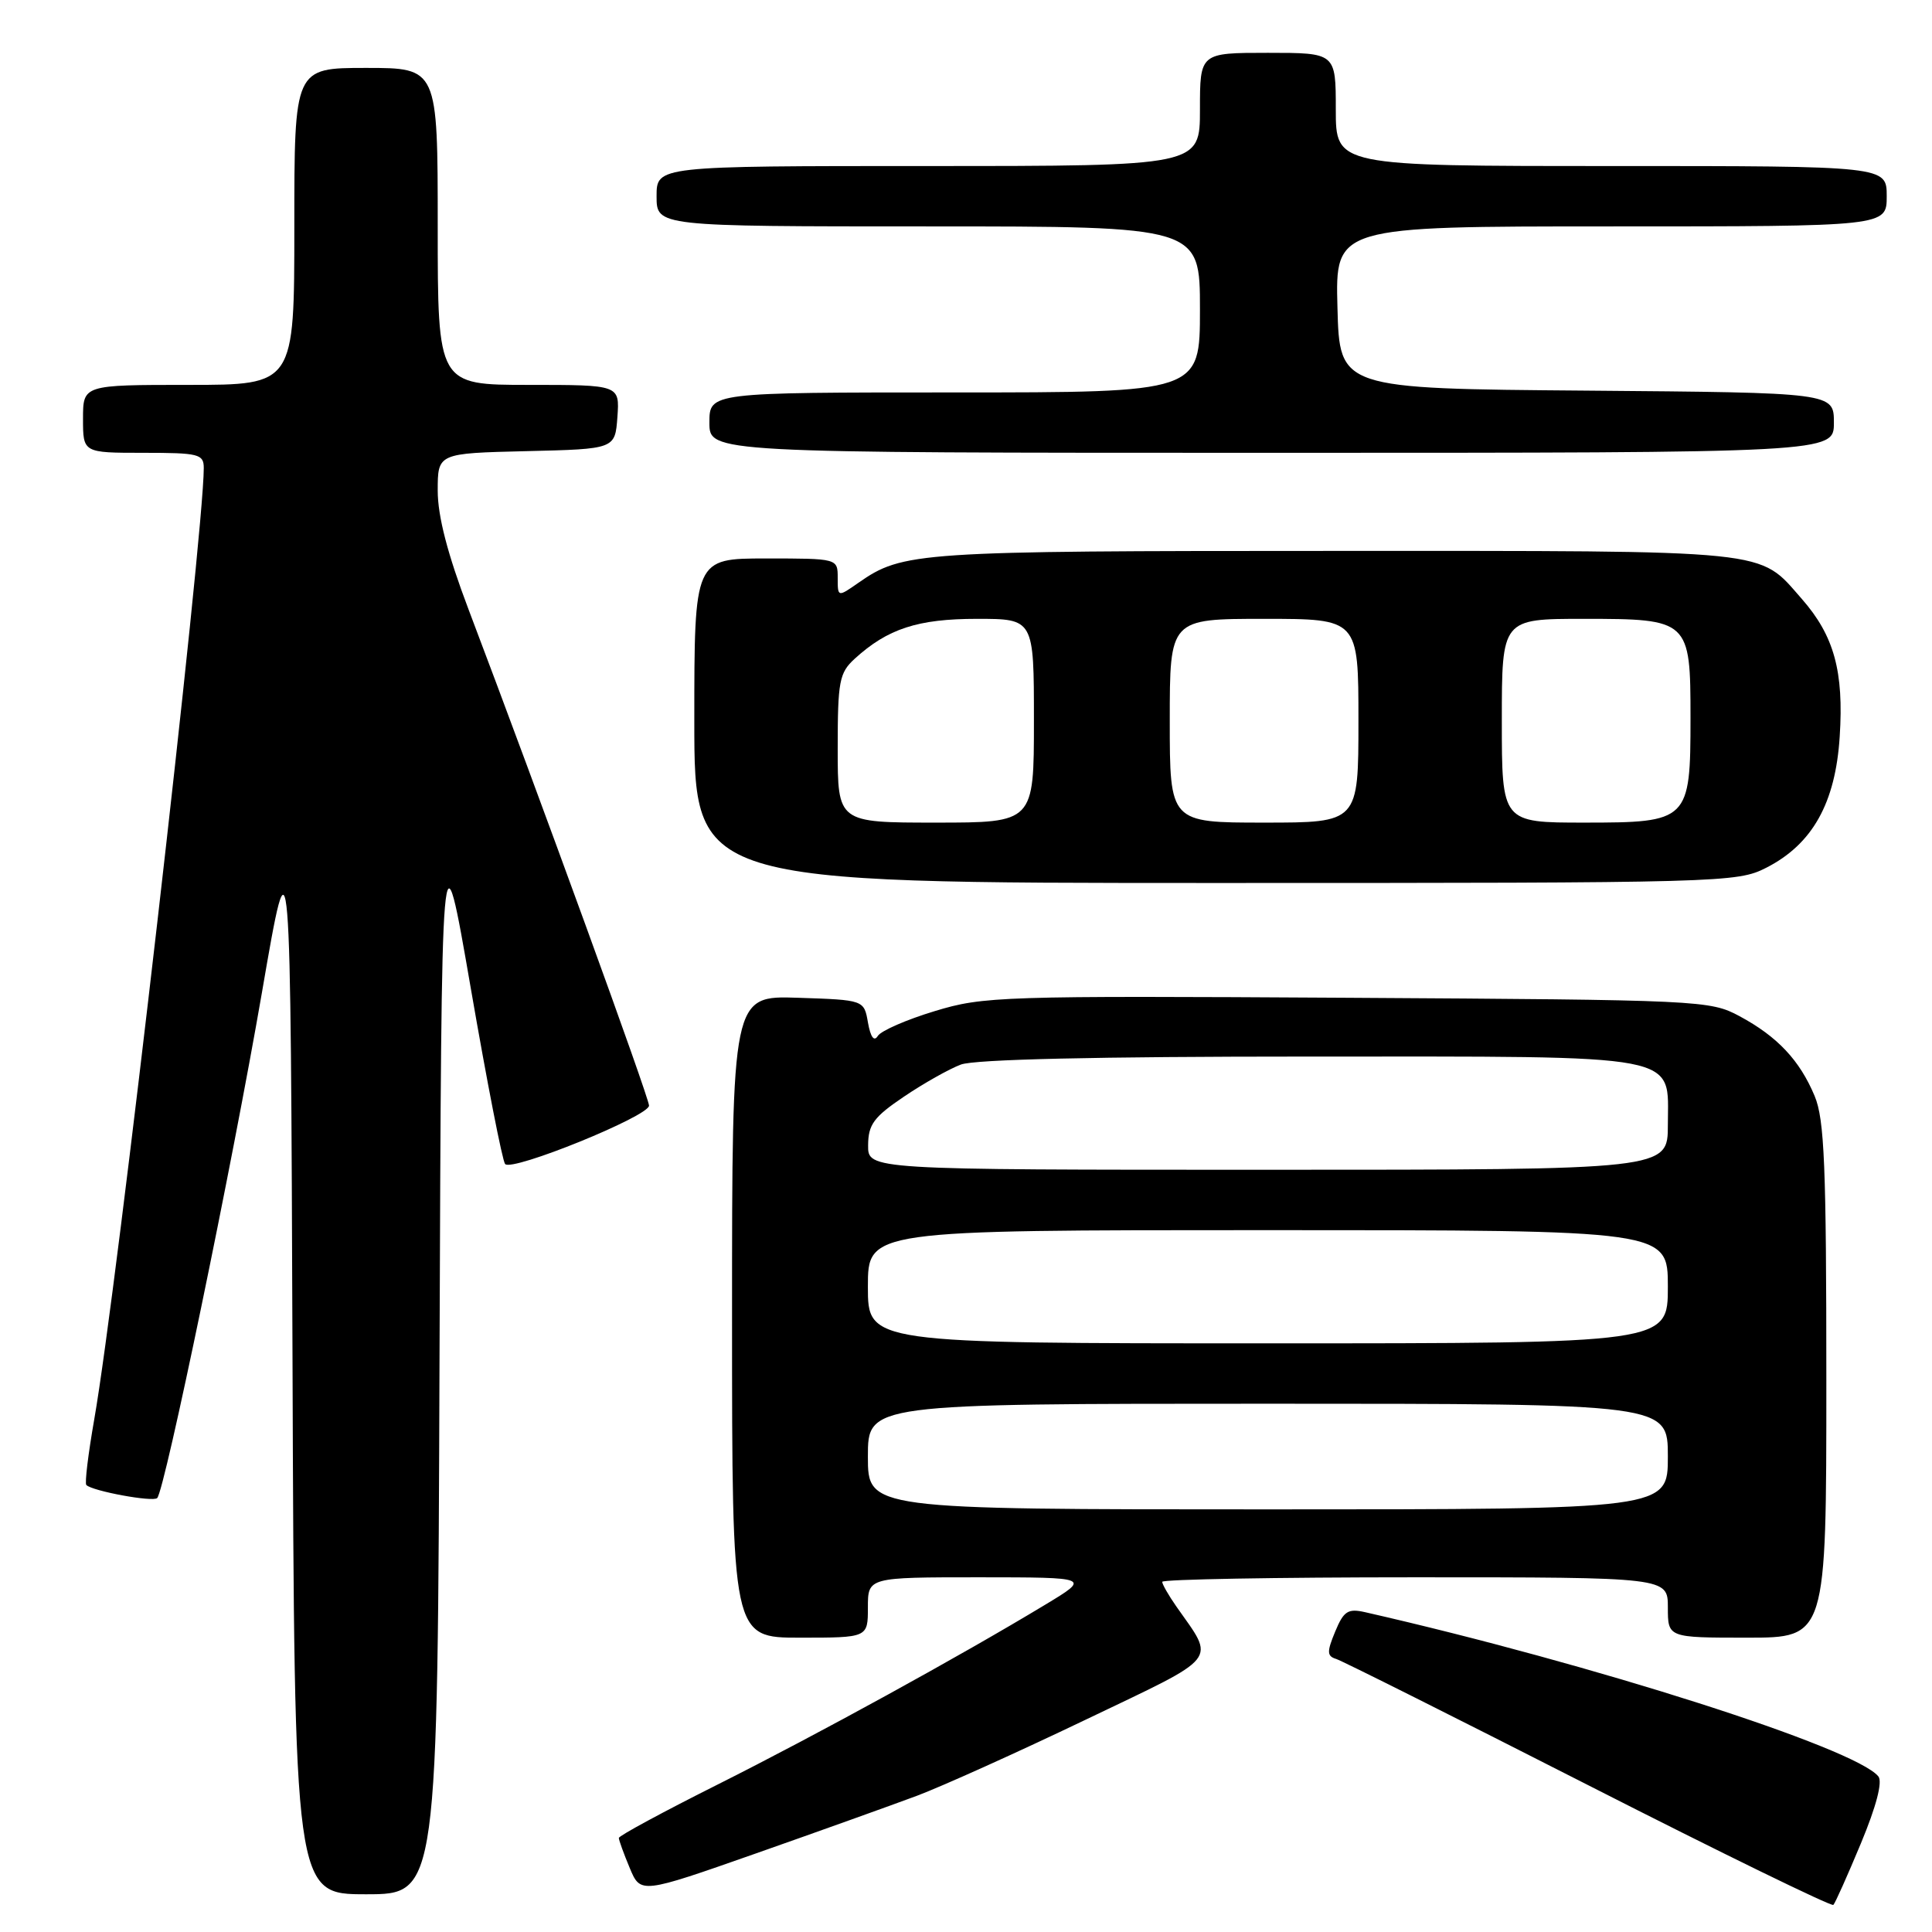 <?xml version="1.0" encoding="UTF-8" standalone="no"?>
<!DOCTYPE svg PUBLIC "-//W3C//DTD SVG 1.1//EN" "http://www.w3.org/Graphics/SVG/1.1/DTD/svg11.dtd" >
<svg xmlns="http://www.w3.org/2000/svg" xmlns:xlink="http://www.w3.org/1999/xlink" version="1.1" viewBox="0 0 256 256">
 <g >
 <path fill="currentColor"
d=" M 246.59 244.23 C 248.63 239.32 249.47 236.09 248.89 235.38 C 245.80 231.60 211.13 220.51 180.87 213.62 C 178.61 213.11 178.05 213.47 176.92 216.19 C 175.80 218.89 175.82 219.44 177.05 219.82 C 177.85 220.07 192.89 227.61 210.49 236.57 C 228.08 245.53 242.68 252.65 242.93 252.41 C 243.18 252.16 244.82 248.48 246.59 244.23 Z  M 58.24 179.75 C 58.50 108.50 58.50 108.50 62.39 131.00 C 64.53 143.38 66.57 153.83 66.93 154.24 C 67.84 155.28 86.00 147.90 86.00 146.50 C 86.00 145.44 71.56 105.74 62.08 80.74 C 59.30 73.41 58.00 68.39 58.00 65.02 C 58.00 60.06 58.00 60.06 69.75 59.78 C 81.50 59.50 81.50 59.50 81.81 55.25 C 82.11 51.00 82.11 51.00 70.06 51.00 C 58.00 51.00 58.00 51.00 58.00 30.00 C 58.00 9.00 58.00 9.00 48.50 9.00 C 39.00 9.00 39.00 9.00 39.00 30.00 C 39.00 51.00 39.00 51.00 25.00 51.00 C 11.00 51.00 11.00 51.00 11.00 55.50 C 11.00 60.00 11.00 60.00 19.00 60.00 C 26.36 60.00 27.00 60.16 27.00 62.02 C 27.00 70.98 15.48 171.06 12.49 188.06 C 11.69 192.63 11.21 196.55 11.44 196.77 C 12.24 197.58 20.28 199.06 20.83 198.50 C 21.83 197.50 30.78 154.29 34.71 131.50 C 38.50 109.50 38.50 109.50 38.76 180.25 C 39.01 251.00 39.01 251.00 48.50 251.00 C 57.99 251.00 57.99 251.00 58.24 179.75 Z  M 121.50 237.95 C 124.80 236.71 134.84 232.19 143.81 227.89 C 161.90 219.23 161.06 220.28 155.86 212.85 C 154.84 211.39 154.00 209.92 154.00 209.60 C 154.00 209.27 169.07 209.00 187.50 209.00 C 221.00 209.00 221.00 209.00 221.00 213.00 C 221.00 217.00 221.00 217.00 231.50 217.00 C 242.00 217.00 242.00 217.00 242.00 182.97 C 242.00 154.51 241.75 148.33 240.45 145.23 C 238.47 140.49 235.52 137.35 230.50 134.65 C 226.59 132.55 225.45 132.49 178.55 132.21 C 132.62 131.94 130.32 132.01 123.85 133.98 C 120.14 135.10 116.75 136.58 116.32 137.26 C 115.82 138.07 115.36 137.45 115.01 135.50 C 114.49 132.50 114.49 132.50 105.74 132.21 C 97.00 131.92 97.00 131.92 97.00 174.46 C 97.00 217.00 97.00 217.00 106.00 217.00 C 115.00 217.00 115.00 217.00 115.00 213.00 C 115.00 209.00 115.00 209.00 129.75 209.00 C 144.50 209.01 144.50 209.01 138.50 212.63 C 127.18 219.47 108.32 229.82 95.17 236.42 C 87.93 240.05 82.00 243.25 82.00 243.54 C 82.00 243.83 82.65 245.62 83.44 247.51 C 84.88 250.96 84.88 250.96 100.19 245.58 C 108.61 242.62 118.20 239.18 121.50 237.95 Z  M 234.04 114.98 C 240.16 111.86 243.21 106.41 243.77 97.61 C 244.33 88.96 243.03 84.24 238.75 79.36 C 232.92 72.73 235.52 73.00 176.70 73.00 C 121.40 73.00 119.64 73.12 113.75 77.22 C 111.00 79.14 111.00 79.14 111.00 76.57 C 111.00 74.00 111.00 74.00 101.50 74.00 C 92.00 74.00 92.00 74.00 92.00 95.50 C 92.00 117.00 92.00 117.00 161.04 117.00 C 228.33 117.00 230.18 116.95 234.04 114.98 Z  M 243.00 56.01 C 243.00 52.03 243.00 52.03 210.25 51.76 C 177.50 51.50 177.50 51.50 177.22 40.75 C 176.93 30.00 176.93 30.00 213.47 30.00 C 250.00 30.00 250.00 30.00 250.00 26.00 C 250.00 22.00 250.00 22.00 213.50 22.00 C 177.00 22.00 177.00 22.00 177.00 14.50 C 177.00 7.00 177.00 7.00 168.00 7.00 C 159.00 7.00 159.00 7.00 159.00 14.50 C 159.00 22.00 159.00 22.00 123.00 22.00 C 87.00 22.00 87.00 22.00 87.00 26.00 C 87.00 30.00 87.00 30.00 123.00 30.00 C 159.00 30.00 159.00 30.00 159.00 41.00 C 159.00 52.00 159.00 52.00 126.50 52.00 C 94.00 52.00 94.00 52.00 94.00 56.00 C 94.00 60.00 94.00 60.00 168.50 60.00 C 243.00 60.00 243.00 60.00 243.00 56.01 Z  M 115.00 193.00 C 115.00 186.00 115.00 186.00 168.00 186.00 C 221.00 186.00 221.00 186.00 221.00 193.00 C 221.00 200.00 221.00 200.00 168.00 200.00 C 115.00 200.00 115.00 200.00 115.00 193.00 Z  M 115.00 170.50 C 115.00 163.00 115.00 163.00 168.00 163.00 C 221.00 163.00 221.00 163.00 221.00 170.50 C 221.00 178.00 221.00 178.00 168.00 178.00 C 115.00 178.00 115.00 178.00 115.00 170.50 Z  M 115.03 151.75 C 115.05 149.00 115.78 148.01 119.78 145.31 C 122.37 143.56 125.77 141.64 127.32 141.06 C 129.14 140.37 145.32 140.00 173.34 140.00 C 223.70 140.00 221.00 139.49 221.00 149.06 C 221.00 155.00 221.00 155.00 168.00 155.00 C 115.00 155.00 115.00 155.00 115.03 151.75 Z  M 111.00 99.17 C 111.00 90.26 111.21 89.16 113.25 87.29 C 117.61 83.31 121.61 82.00 129.45 82.00 C 137.00 82.00 137.00 82.00 137.00 95.50 C 137.00 109.00 137.00 109.00 124.00 109.00 C 111.00 109.00 111.00 109.00 111.00 99.17 Z  M 155.00 95.50 C 155.00 82.00 155.00 82.00 167.50 82.00 C 180.00 82.00 180.00 82.00 180.00 95.50 C 180.00 109.00 180.00 109.00 167.50 109.00 C 155.00 109.00 155.00 109.00 155.00 95.50 Z  M 199.00 95.50 C 199.00 82.00 199.00 82.00 209.85 82.00 C 223.84 82.00 224.00 82.15 224.00 95.11 C 224.00 108.77 223.77 109.00 209.94 109.00 C 199.00 109.00 199.00 109.00 199.00 95.50 Z "/>
</g>
</svg>